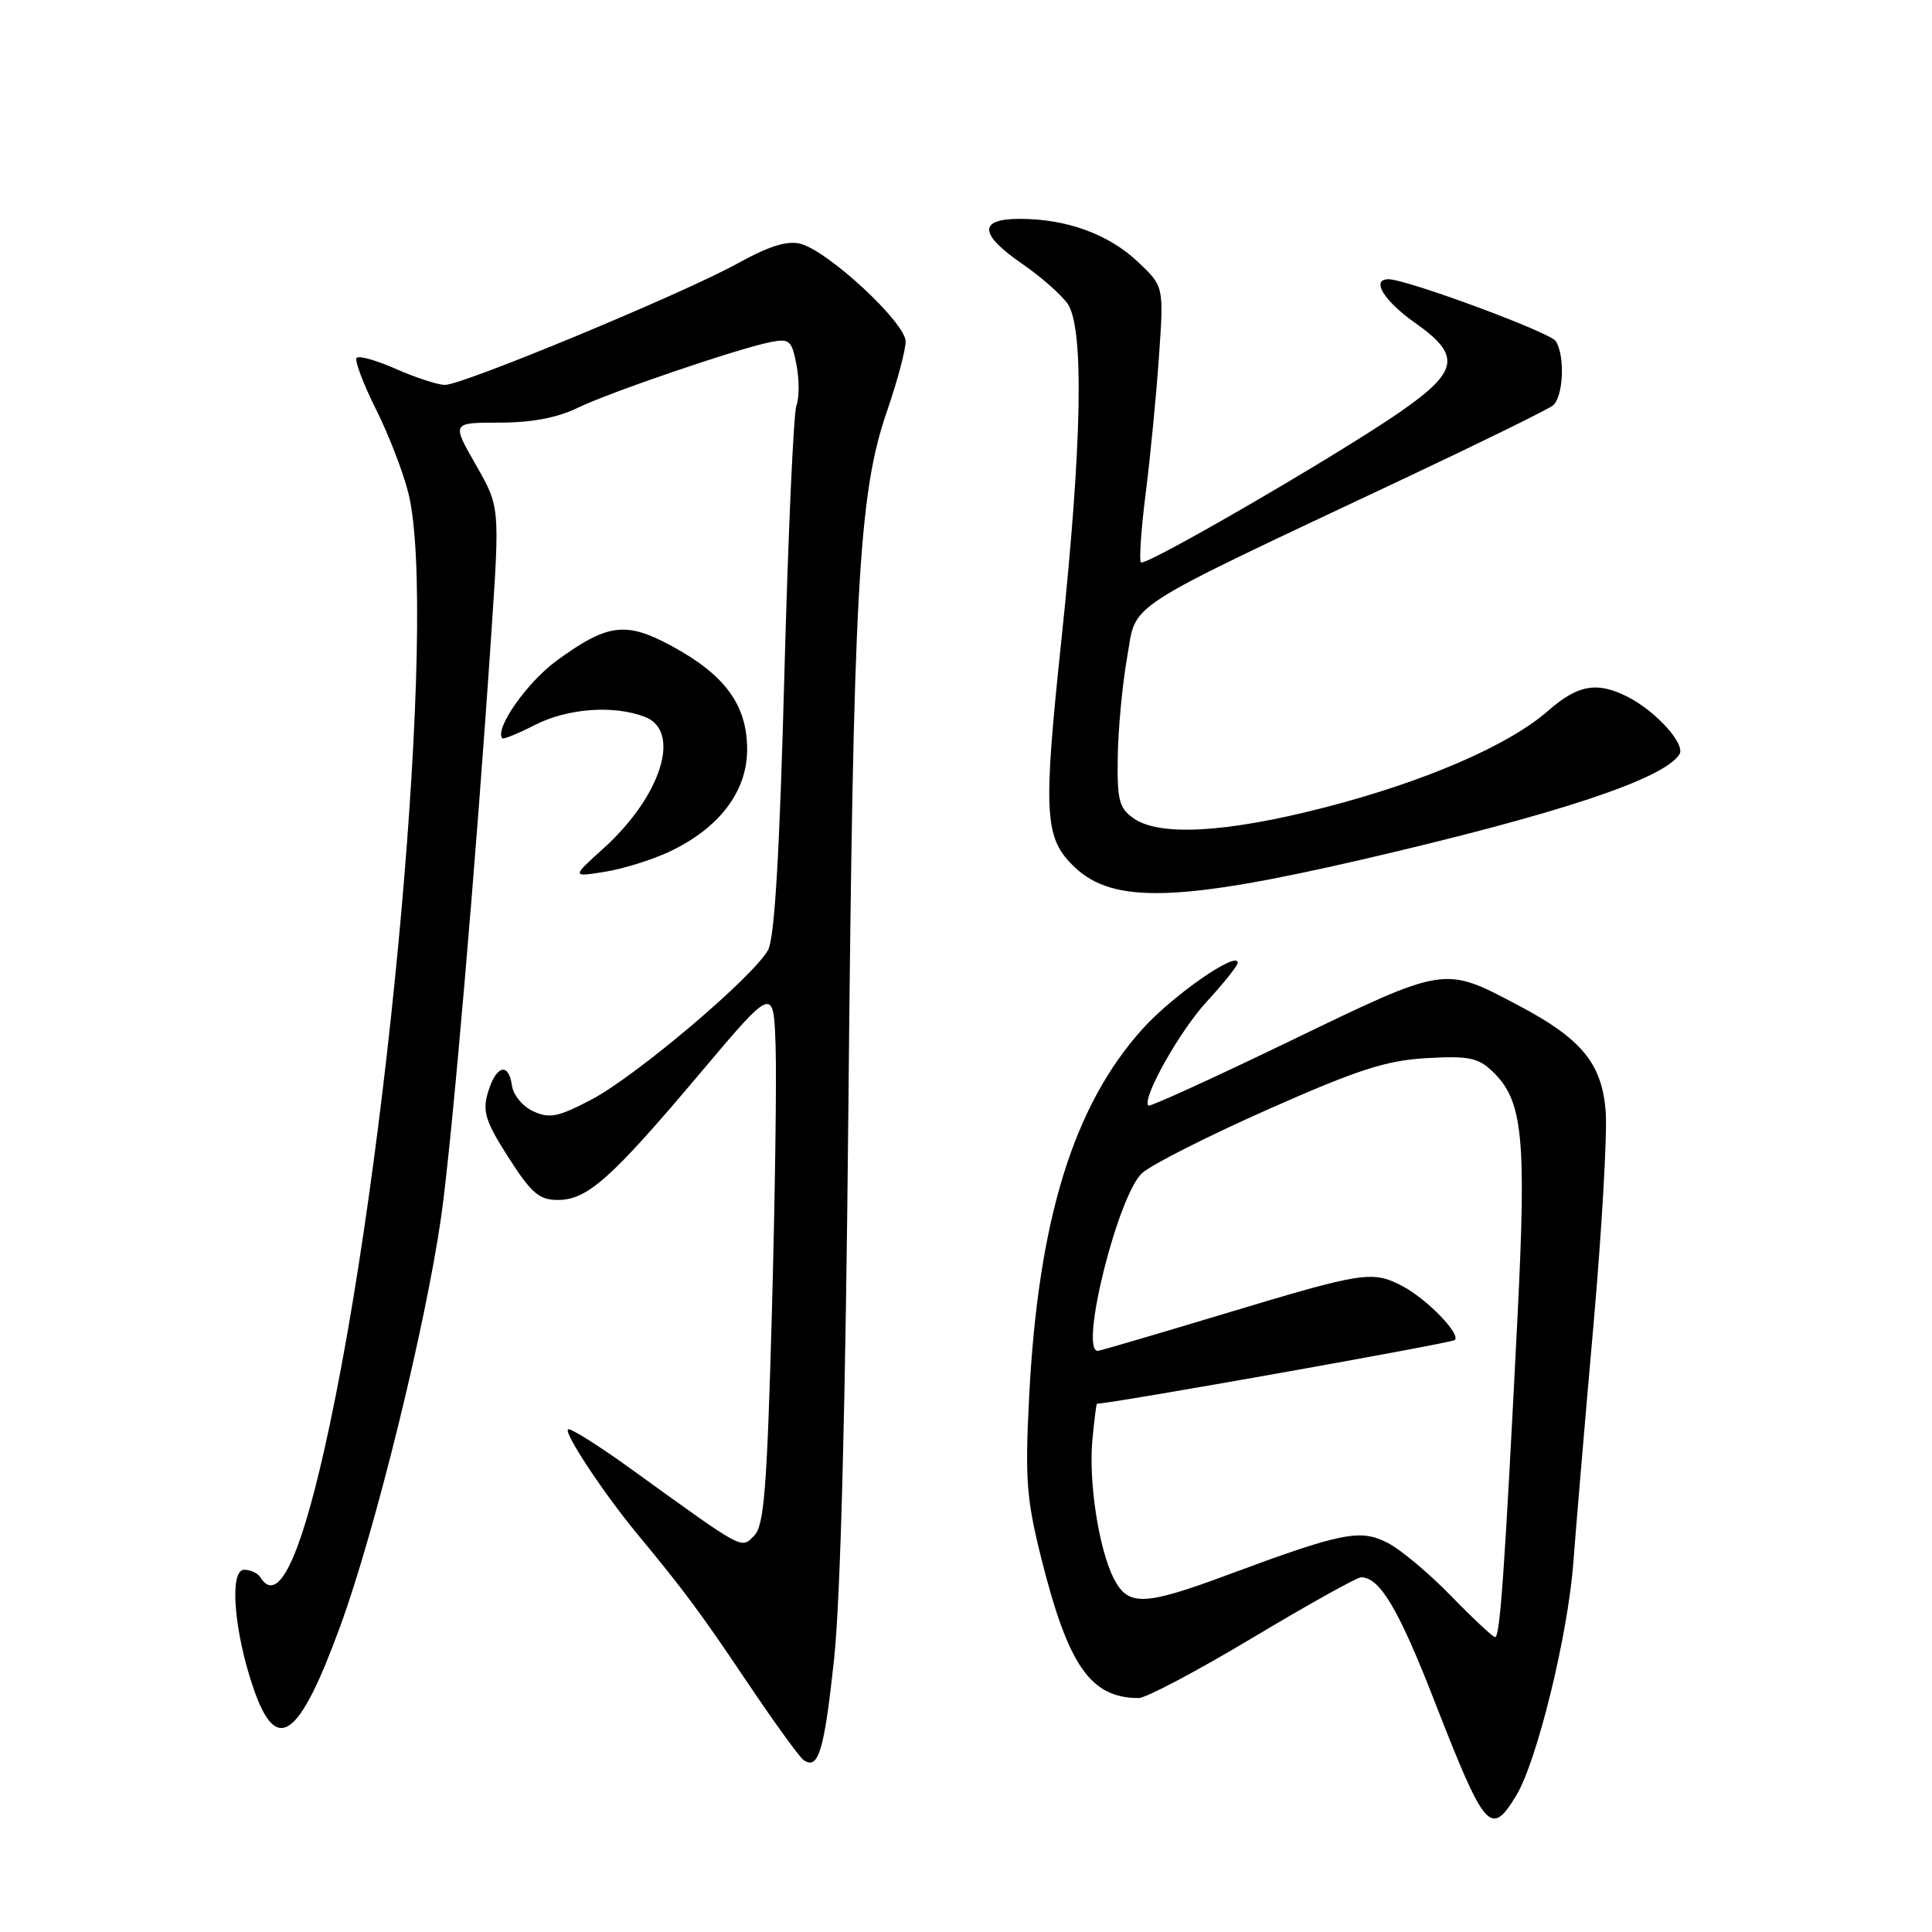 <?xml version="1.0" encoding="UTF-8" standalone="no"?>
<!DOCTYPE svg PUBLIC "-//W3C//DTD SVG 1.1//EN" "http://www.w3.org/Graphics/SVG/1.1/DTD/svg11.dtd" >
<svg xmlns="http://www.w3.org/2000/svg" xmlns:xlink="http://www.w3.org/1999/xlink" version="1.1" viewBox="0 0 256 256">
 <g >
 <path fill="currentColor"
d=" M 200.89 237.95 C 203.66 233.39 207.76 216.67 208.48 207.00 C 208.83 202.32 210.03 188.15 211.15 175.50 C 212.26 162.85 212.99 150.13 212.76 147.23 C 212.25 140.88 209.55 137.62 201.14 133.19 C 191.29 127.99 191.64 127.94 171.00 137.91 C 160.83 142.82 152.36 146.69 152.17 146.50 C 151.26 145.60 156.29 136.64 159.91 132.71 C 162.16 130.27 164.00 127.96 164.00 127.57 C 164.00 125.91 155.38 131.90 151.39 136.34 C 142.23 146.52 137.58 161.58 136.37 185.00 C 135.81 195.99 136.00 198.58 137.98 206.50 C 141.55 220.75 144.52 225.00 150.89 225.00 C 151.85 225.00 158.65 221.40 166.00 217.00 C 173.35 212.60 179.81 209.00 180.35 209.00 C 182.83 209.00 185.34 213.23 190.07 225.39 C 196.77 242.58 197.53 243.46 200.89 237.95 Z  M 110.52 219.85 C 111.38 211.80 112.04 186.29 112.42 146.50 C 113.06 78.26 113.77 65.39 117.49 54.61 C 118.87 50.62 120.00 46.41 120.00 45.25 C 120.00 42.76 109.71 33.22 106.03 32.29 C 104.29 31.86 101.84 32.63 97.71 34.92 C 90.58 38.87 61.35 51.00 58.97 51.00 C 58.03 51.00 55.13 50.06 52.54 48.92 C 49.95 47.77 47.58 47.09 47.26 47.41 C 46.95 47.72 48.10 50.79 49.82 54.24 C 51.55 57.68 53.49 62.75 54.15 65.50 C 57.97 81.43 51.51 154.42 42.94 192.25 C 39.61 206.94 36.74 212.63 34.50 209.00 C 34.16 208.45 33.19 208.00 32.35 208.00 C 30.35 208.00 31.00 216.22 33.60 223.75 C 36.64 232.58 39.61 230.45 45.08 215.49 C 49.67 202.96 56.35 175.87 58.44 161.34 C 59.88 151.34 63.09 114.08 65.11 83.82 C 66.23 67.15 66.23 67.15 63.04 61.57 C 59.85 56.00 59.85 56.00 66.18 56.00 C 70.40 56.00 73.83 55.36 76.50 54.06 C 80.86 51.95 97.87 46.15 102.19 45.31 C 104.61 44.84 104.93 45.13 105.55 48.39 C 105.92 50.37 105.91 52.78 105.53 53.74 C 105.15 54.71 104.43 70.80 103.93 89.50 C 103.31 112.86 102.64 124.23 101.79 125.84 C 99.97 129.31 84.29 142.60 78.35 145.71 C 73.97 148.01 72.82 148.24 70.68 147.26 C 69.26 146.62 68.01 145.10 67.83 143.81 C 67.38 140.67 65.69 141.20 64.64 144.80 C 63.91 147.30 64.34 148.62 67.38 153.38 C 70.41 158.11 71.44 159.00 73.91 159.00 C 77.82 159.00 80.96 156.20 92.70 142.29 C 102.50 130.66 102.50 130.66 102.77 138.58 C 102.92 142.94 102.69 158.97 102.27 174.21 C 101.63 197.32 101.24 202.19 99.93 203.49 C 98.17 205.26 98.75 205.57 83.61 194.64 C 79.27 191.51 75.51 189.15 75.26 189.40 C 74.73 189.93 79.97 197.84 84.42 203.23 C 90.72 210.85 92.85 213.72 99.08 223.00 C 102.59 228.22 105.92 232.82 106.47 233.21 C 108.44 234.59 109.21 232.06 110.52 219.85 Z  M 180.50 113.89 C 206.51 107.86 220.51 103.21 222.54 99.94 C 223.35 98.62 219.52 94.34 215.80 92.40 C 211.69 90.27 209.11 90.69 205.15 94.17 C 199.92 98.76 188.82 103.57 175.50 107.00 C 162.53 110.34 153.66 110.85 150.22 108.44 C 148.28 107.08 148.01 106.04 148.11 100.19 C 148.17 96.51 148.73 90.59 149.36 87.04 C 150.66 79.66 148.10 81.31 186.00 63.44 C 196.18 58.64 205.06 54.28 205.75 53.74 C 207.15 52.64 207.41 47.19 206.15 45.20 C 205.41 44.04 186.39 37.00 183.99 37.00 C 181.60 37.00 183.37 39.87 187.57 42.83 C 193.66 47.13 193.29 49.20 185.50 54.60 C 177.29 60.28 151.76 75.10 151.18 74.52 C 150.92 74.26 151.21 70.10 151.82 65.27 C 152.43 60.45 153.22 52.32 153.57 47.22 C 154.22 37.94 154.22 37.94 150.75 34.67 C 146.87 31.02 141.32 29.00 135.13 29.00 C 129.61 29.00 129.72 31.02 135.46 34.97 C 137.91 36.66 140.61 39.03 141.46 40.24 C 143.67 43.41 143.39 58.79 140.62 85.00 C 138.18 108.12 138.37 111.12 142.48 114.98 C 147.55 119.75 156.31 119.49 180.50 113.89 Z  M 88.71 112.85 C 95.31 109.73 99.00 104.88 99.00 99.31 C 99.00 93.45 96.11 89.47 89.10 85.65 C 82.94 82.30 80.53 82.60 73.75 87.55 C 69.83 90.42 65.52 96.56 66.55 97.82 C 66.69 98.00 68.63 97.21 70.86 96.07 C 75.21 93.85 81.28 93.40 85.43 94.98 C 90.35 96.85 87.64 105.48 79.95 112.43 C 75.75 116.22 75.75 116.22 80.13 115.52 C 82.53 115.14 86.39 113.94 88.71 112.85 Z  M 192.26 211.46 C 189.38 208.49 185.61 205.33 183.88 204.44 C 180.25 202.56 177.81 203.05 162.61 208.70 C 151.62 212.78 149.50 212.86 147.62 209.23 C 145.61 205.35 144.22 196.38 144.75 190.75 C 145.00 188.14 145.27 186.00 145.35 186.00 C 147.20 186.00 192.37 177.96 192.77 177.56 C 193.58 176.76 189.03 172.08 185.80 170.40 C 181.84 168.34 180.64 168.53 162.50 174.00 C 153.38 176.75 145.71 179.00 145.46 179.00 C 142.97 179.00 148.17 158.23 151.36 155.42 C 152.65 154.28 160.19 150.47 168.11 146.96 C 179.94 141.72 183.66 140.52 189.00 140.21 C 194.53 139.89 195.83 140.14 197.71 141.92 C 201.79 145.77 202.28 150.51 201.08 174.45 C 199.38 208.12 198.76 217.01 198.10 216.93 C 197.77 216.88 195.14 214.42 192.26 211.46 Z "/>
</g>
</svg>
